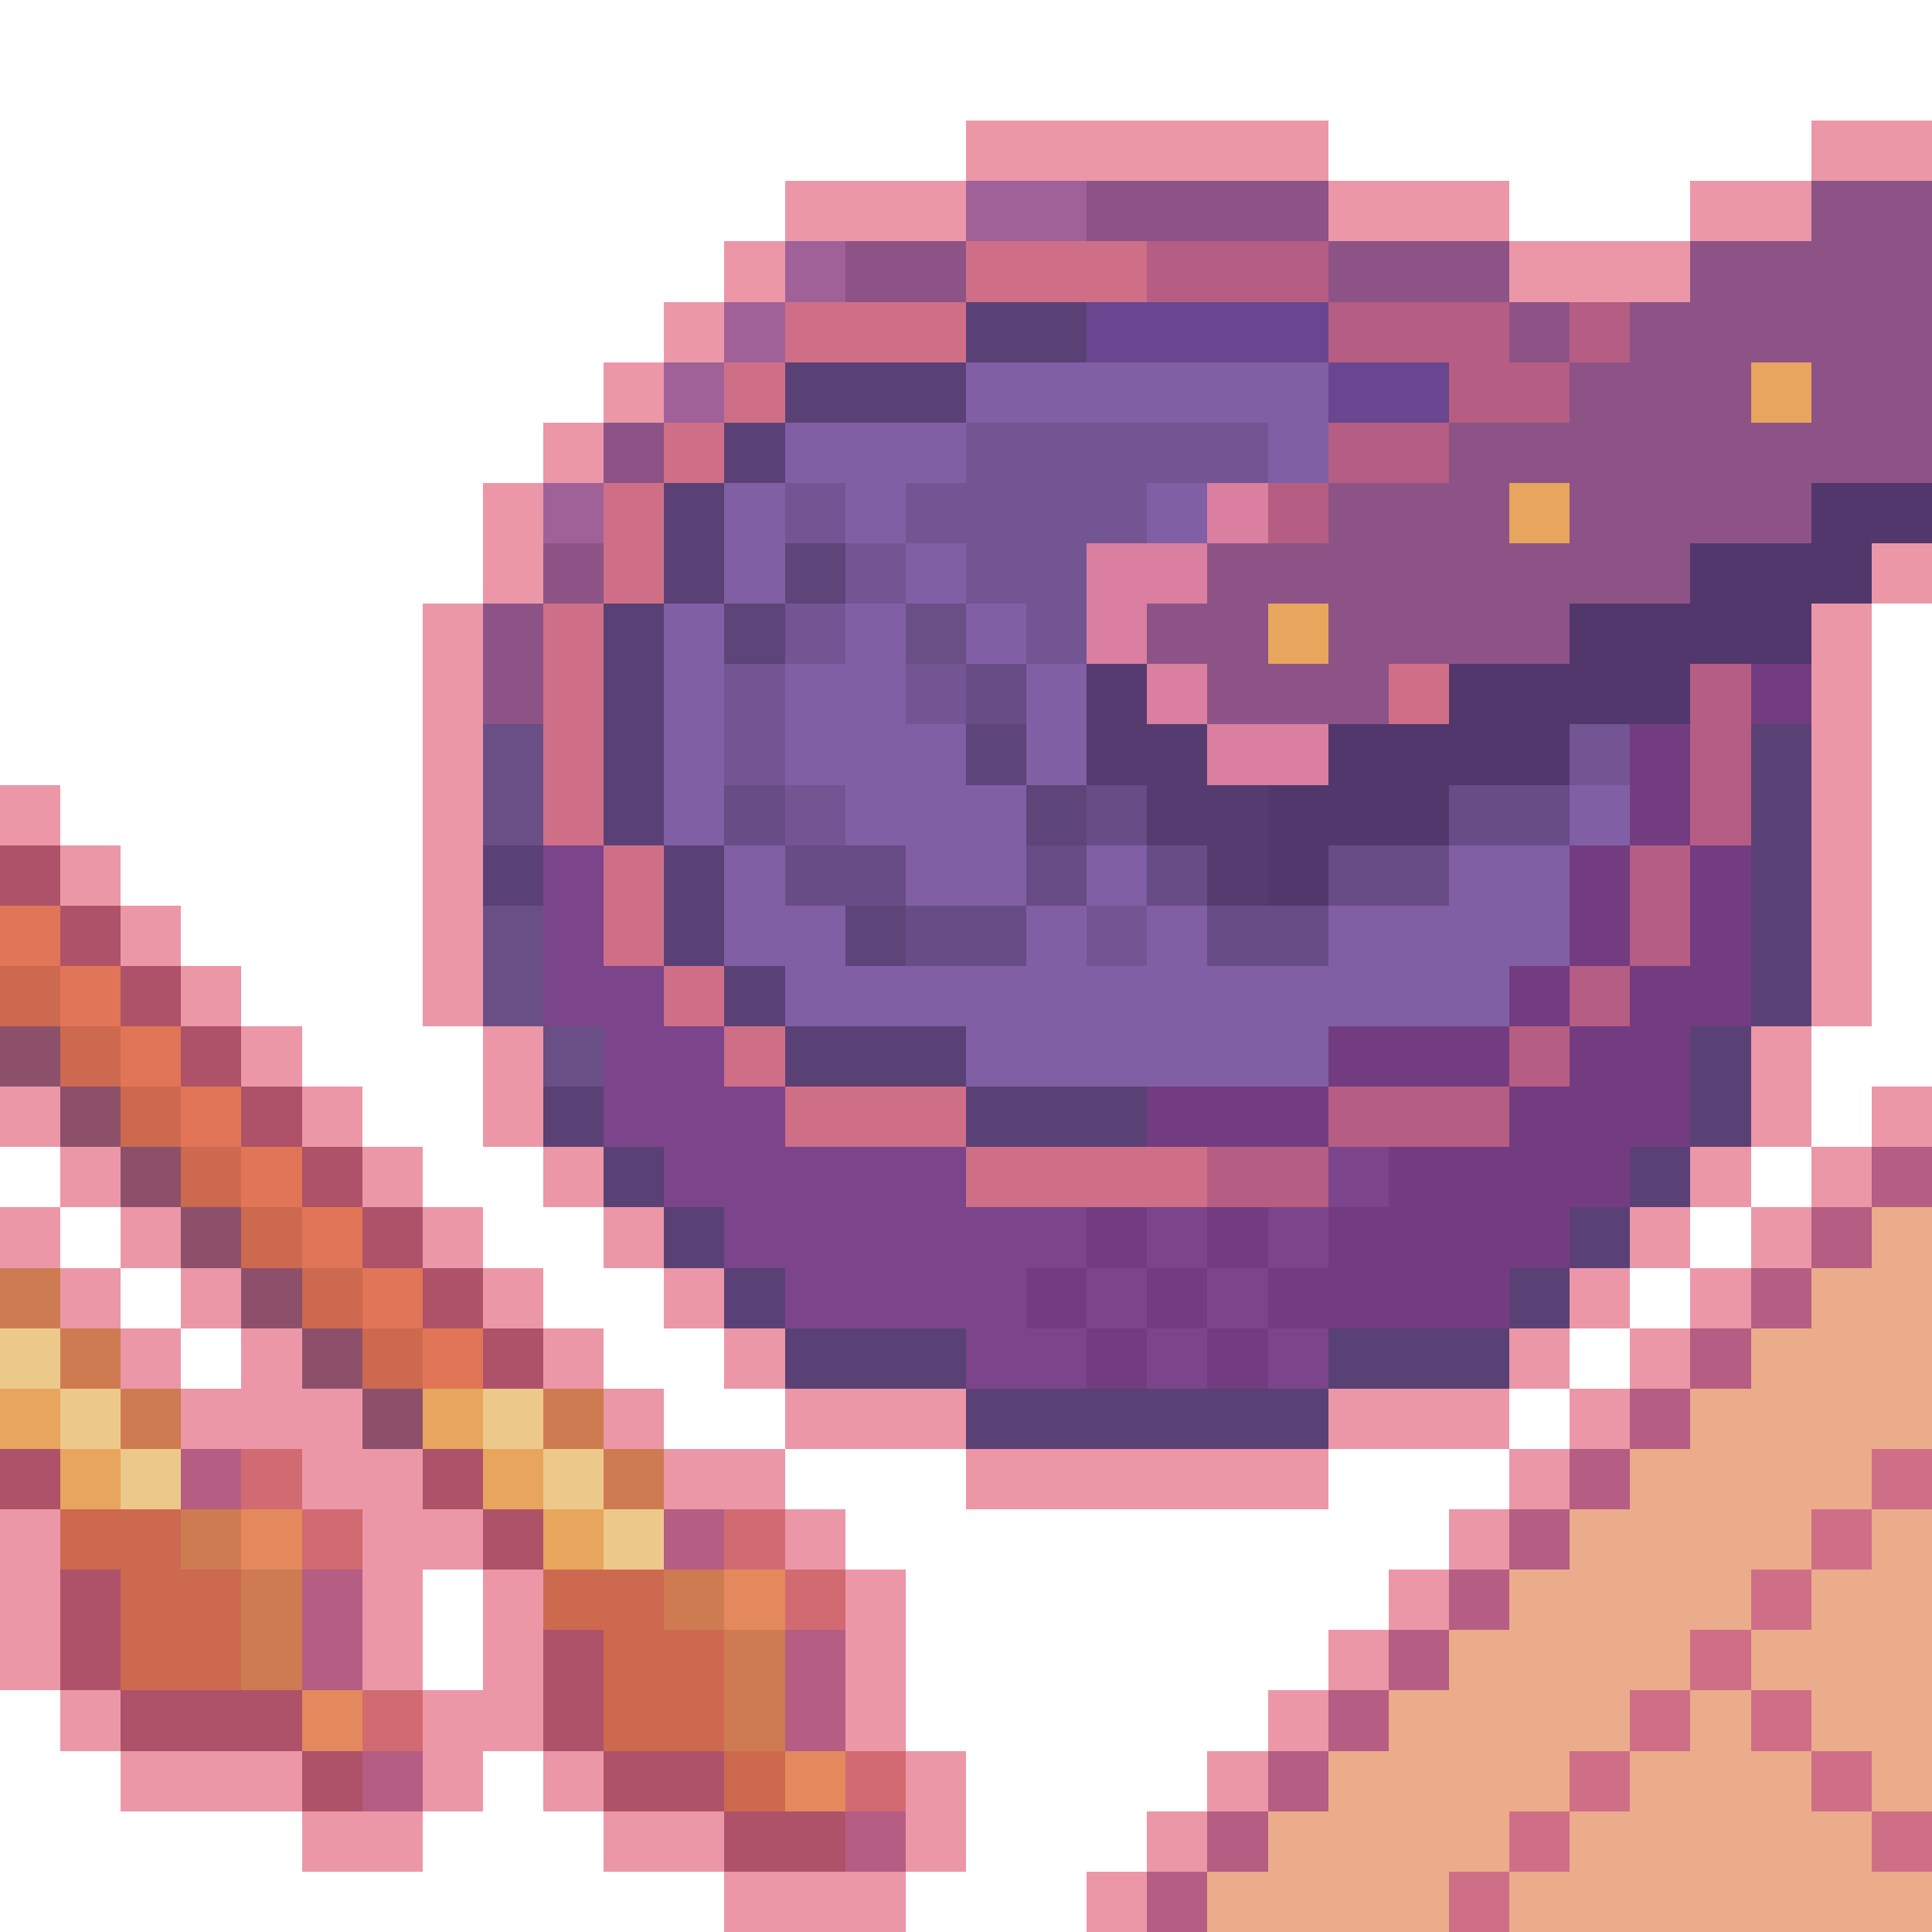 <?xml version="1.0" encoding="utf-8"?>
<!-- Generator: Adobe Illustrator 27.9.0, SVG Export Plug-In . SVG Version: 6.00 Build 0)  -->
<svg version="1.1" id="Layer_1" shape-rendering="crispEdges"
	 xmlns="http://www.w3.org/2000/svg" xmlns:xlink="http://www.w3.org/1999/xlink" x="0px" y="0px" viewBox="0 0 192 192"
	 style="enable-background:new 0 0 192 192;" xml:space="preserve">
<style type="text/css">
	.st0{fill:#EB97A7;}
	.st1{fill:#A06198;}
	.st2{fill:#8D5386;}
	.st3{fill:#CF6F87;}
	.st4{fill:#B55D83;}
	.st5{fill:#5A4175;}
	.st6{fill:#69468F;}
	.st7{fill:#815FA4;}
	.st8{fill:#E7A55D;}
	.st9{fill:#735593;}
	.st10{fill:#DA7FA0;}
	.st11{fill:#51376C;}
	.st12{fill:#5D4479;}
	.st13{fill:#694F86;}
	.st14{fill:#684C86;}
	.st15{fill:#553B70;}
	.st16{fill:#733C81;}
	.st17{fill:#AE5269;}
	.st18{fill:#7C448A;}
	.st19{fill:#E17557;}
	.st20{fill:#CD694F;}
	.st21{fill:#8D506B;}
	.st22{fill:#EBAC8B;}
	.st23{fill:#CF7B52;}
	.st24{fill:#ECC98B;}
	.st25{fill:#D26A71;}
	.st26{fill:#E4895D;}
</style>
<g>
	<rect x="96" y="12" class="st0" width="6" height="6"/>
	<rect x="102" y="12" class="st0" width="6" height="6"/>
	<rect x="108" y="12" class="st0" width="6" height="6"/>
	<rect x="114" y="12" class="st0" width="6" height="6"/>
	<rect x="120" y="12" class="st0" width="6" height="6"/>
	<rect x="126" y="12" class="st0" width="6" height="6"/>
	<rect x="180" y="12" class="st0" width="6" height="6"/>
	<rect x="186" y="12" class="st0" width="6" height="6"/>
	<rect x="78" y="18" class="st0" width="6" height="6"/>
	<rect x="84" y="18" class="st0" width="6" height="6"/>
	<rect x="90" y="18" class="st0" width="6" height="6"/>
	<rect x="96" y="18" class="st1" width="6" height="6"/>
	<rect x="102" y="18" class="st1" width="6" height="6"/>
	<rect x="108" y="18" class="st2" width="6" height="6"/>
	<rect x="114" y="18" class="st2" width="6" height="6"/>
	<rect x="120" y="18" class="st2" width="6" height="6"/>
	<rect x="126" y="18" class="st2" width="6" height="6"/>
	<rect x="132" y="18" class="st0" width="6" height="6"/>
	<rect x="138" y="18" class="st0" width="6" height="6"/>
	<rect x="144" y="18" class="st0" width="6" height="6"/>
	<rect x="168" y="18" class="st0" width="6" height="6"/>
	<rect x="174" y="18" class="st0" width="6" height="6"/>
	<rect x="180" y="18" class="st2" width="6" height="6"/>
	<rect x="186" y="18" class="st2" width="6" height="6"/>
	<rect x="72" y="24" class="st0" width="6" height="6"/>
	<rect x="78" y="24" class="st1" width="6" height="6"/>
	<rect x="84" y="24" class="st2" width="6" height="6"/>
	<rect x="90" y="24" class="st2" width="6" height="6"/>
	<rect x="96" y="24" class="st3" width="6" height="6"/>
	<rect x="102" y="24" class="st3" width="6" height="6"/>
	<rect x="108" y="24" class="st3" width="6" height="6"/>
	<rect x="114" y="24" class="st4" width="6" height="6"/>
	<rect x="120" y="24" class="st4" width="6" height="6"/>
	<rect x="126" y="24" class="st4" width="6" height="6"/>
	<rect x="132" y="24" class="st2" width="6" height="6"/>
	<rect x="138" y="24" class="st2" width="6" height="6"/>
	<rect x="144" y="24" class="st2" width="6" height="6"/>
	<rect x="150" y="24" class="st0" width="6" height="6"/>
	<rect x="156" y="24" class="st0" width="6" height="6"/>
	<rect x="162" y="24" class="st0" width="6" height="6"/>
	<rect x="168" y="24" class="st2" width="6" height="6"/>
	<rect x="174" y="24" class="st2" width="6" height="6"/>
	<rect x="180" y="24" class="st2" width="6" height="6"/>
	<rect x="186" y="24" class="st2" width="6" height="6"/>
	<rect x="66" y="30" class="st0" width="6" height="6"/>
	<rect x="72" y="30" class="st1" width="6" height="6"/>
	<rect x="78" y="30" class="st3" width="6" height="6"/>
	<rect x="84" y="30" class="st3" width="6" height="6"/>
	<rect x="90" y="30" class="st3" width="6" height="6"/>
	<rect x="96" y="30" class="st5" width="6" height="6"/>
	<rect x="102" y="30" class="st5" width="6" height="6"/>
	<rect x="108" y="30" class="st6" width="6" height="6"/>
	<rect x="114" y="30" class="st6" width="6" height="6"/>
	<rect x="120" y="30" class="st6" width="6" height="6"/>
	<rect x="126" y="30" class="st6" width="6" height="6"/>
	<rect x="132" y="30" class="st4" width="6" height="6"/>
	<rect x="138" y="30" class="st4" width="6" height="6"/>
	<rect x="144" y="30" class="st4" width="6" height="6"/>
	<rect x="150" y="30" class="st2" width="6" height="6"/>
	<rect x="156" y="30" class="st4" width="6" height="6"/>
	<rect x="162" y="30" class="st2" width="6" height="6"/>
	<rect x="168" y="30" class="st2" width="6" height="6"/>
	<rect x="174" y="30" class="st2" width="6" height="6"/>
	<rect x="180" y="30" class="st2" width="6" height="6"/>
	<rect x="186" y="30" class="st2" width="6" height="6"/>
	<rect x="60" y="36" class="st0" width="6" height="6"/>
	<rect x="66" y="36" class="st1" width="6" height="6"/>
	<rect x="72" y="36" class="st3" width="6" height="6"/>
	<rect x="78" y="36" class="st5" width="6" height="6"/>
	<rect x="84" y="36" class="st5" width="6" height="6"/>
	<rect x="90" y="36" class="st5" width="6" height="6"/>
	<rect x="96" y="36" class="st7" width="6" height="6"/>
	<rect x="102" y="36" class="st7" width="6" height="6"/>
	<rect x="108" y="36" class="st7" width="6" height="6"/>
	<rect x="114" y="36" class="st7" width="6" height="6"/>
	<rect x="120" y="36" class="st7" width="6" height="6"/>
	<rect x="126" y="36" class="st7" width="6" height="6"/>
	<rect x="132" y="36" class="st6" width="6" height="6"/>
	<rect x="138" y="36" class="st6" width="6" height="6"/>
	<rect x="144" y="36" class="st4" width="6" height="6"/>
	<rect x="150" y="36" class="st4" width="6" height="6"/>
	<rect x="156" y="36" class="st2" width="6" height="6"/>
	<rect x="162" y="36" class="st2" width="6" height="6"/>
	<rect x="168" y="36" class="st2" width="6" height="6"/>
	<rect x="174" y="36" class="st8" width="6" height="6"/>
	<rect x="180" y="36" class="st2" width="6" height="6"/>
	<rect x="186" y="36" class="st2" width="6" height="6"/>
	<rect x="54" y="42" class="st0" width="6" height="6"/>
	<rect x="60" y="42" class="st2" width="6" height="6"/>
	<rect x="66" y="42" class="st3" width="6" height="6"/>
	<rect x="72" y="42" class="st5" width="6" height="6"/>
	<rect x="78" y="42" class="st7" width="6" height="6"/>
	<rect x="84" y="42" class="st7" width="6" height="6"/>
	<rect x="90" y="42" class="st7" width="6" height="6"/>
	<rect x="96" y="42" class="st9" width="6" height="6"/>
	<rect x="102" y="42" class="st9" width="6" height="6"/>
	<rect x="108" y="42" class="st9" width="6" height="6"/>
	<rect x="114" y="42" class="st9" width="6" height="6"/>
	<rect x="120" y="42" class="st9" width="6" height="6"/>
	<rect x="126" y="42" class="st7" width="6" height="6"/>
	<rect x="132" y="42" class="st4" width="6" height="6"/>
	<rect x="138" y="42" class="st4" width="6" height="6"/>
	<rect x="144" y="42" class="st2" width="6" height="6"/>
	<rect x="150" y="42" class="st2" width="6" height="6"/>
	<rect x="156" y="42" class="st2" width="6" height="6"/>
	<rect x="162" y="42" class="st2" width="6" height="6"/>
	<rect x="168" y="42" class="st2" width="6" height="6"/>
	<rect x="174" y="42" class="st2" width="6" height="6"/>
	<rect x="180" y="42" class="st2" width="6" height="6"/>
	<rect x="186" y="42" class="st2" width="6" height="6"/>
	<rect x="48" y="48" class="st0" width="6" height="6"/>
	<rect x="54" y="48" class="st1" width="6" height="6"/>
	<rect x="60" y="48" class="st3" width="6" height="6"/>
	<rect x="66" y="48" class="st5" width="6" height="6"/>
	<rect x="72" y="48" class="st7" width="6" height="6"/>
	<rect x="78" y="48" class="st9" width="6" height="6"/>
	<rect x="84" y="48" class="st7" width="6" height="6"/>
	<rect x="90" y="48" class="st9" width="6" height="6"/>
	<rect x="96" y="48" class="st9" width="6" height="6"/>
	<rect x="102" y="48" class="st9" width="6" height="6"/>
	<rect x="108" y="48" class="st9" width="6" height="6"/>
	<rect x="114" y="48" class="st7" width="6" height="6"/>
	<rect x="120" y="48" class="st10" width="6" height="6"/>
	<rect x="126" y="48" class="st4" width="6" height="6"/>
	<rect x="132" y="48" class="st2" width="6" height="6"/>
	<rect x="138" y="48" class="st2" width="6" height="6"/>
	<rect x="144" y="48" class="st2" width="6" height="6"/>
	<rect x="150" y="48" class="st8" width="6" height="6"/>
	<rect x="156" y="48" class="st2" width="6" height="6"/>
	<rect x="162" y="48" class="st2" width="6" height="6"/>
	<rect x="168" y="48" class="st2" width="6" height="6"/>
	<rect x="174" y="48" class="st2" width="6" height="6"/>
	<rect x="180" y="48" class="st11" width="6" height="6"/>
	<rect x="186" y="48" class="st11" width="6" height="6"/>
	<rect x="48" y="54" class="st0" width="6" height="6"/>
	<rect x="54" y="54" class="st2" width="6" height="6"/>
	<rect x="60" y="54" class="st3" width="6" height="6"/>
	<rect x="66" y="54" class="st5" width="6" height="6"/>
	<rect x="72" y="54" class="st7" width="6" height="6"/>
	<rect x="78" y="54" class="st12" width="6" height="6"/>
	<rect x="84" y="54" class="st9" width="6" height="6"/>
	<rect x="90" y="54" class="st7" width="6" height="6"/>
	<rect x="96" y="54" class="st9" width="6" height="6"/>
	<rect x="102" y="54" class="st9" width="6" height="6"/>
	<rect x="108" y="54" class="st10" width="6" height="6"/>
	<rect x="114" y="54" class="st10" width="6" height="6"/>
	<rect x="120" y="54" class="st2" width="6" height="6"/>
	<rect x="126" y="54" class="st2" width="6" height="6"/>
	<rect x="132" y="54" class="st2" width="6" height="6"/>
	<rect x="138" y="54" class="st2" width="6" height="6"/>
	<rect x="144" y="54" class="st2" width="6" height="6"/>
	<rect x="150" y="54" class="st2" width="6" height="6"/>
	<rect x="156" y="54" class="st2" width="6" height="6"/>
	<rect x="162" y="54" class="st2" width="6" height="6"/>
	<rect x="168" y="54" class="st11" width="6" height="6"/>
	<rect x="174" y="54" class="st11" width="6" height="6"/>
	<rect x="180" y="54" class="st11" width="6" height="6"/>
	<rect x="186" y="54" class="st0" width="6" height="6"/>
	<rect x="42" y="60" class="st0" width="6" height="6"/>
	<rect x="48" y="60" class="st2" width="6" height="6"/>
	<rect x="54" y="60" class="st3" width="6" height="6"/>
	<rect x="60" y="60" class="st5" width="6" height="6"/>
	<rect x="66" y="60" class="st7" width="6" height="6"/>
	<rect x="72" y="60" class="st12" width="6" height="6"/>
	<rect x="78" y="60" class="st9" width="6" height="6"/>
	<rect x="84" y="60" class="st7" width="6" height="6"/>
	<rect x="90" y="60" class="st13" width="6" height="6"/>
	<rect x="96" y="60" class="st7" width="6" height="6"/>
	<rect x="102" y="60" class="st9" width="6" height="6"/>
	<rect x="108" y="60" class="st10" width="6" height="6"/>
	<rect x="114" y="60" class="st2" width="6" height="6"/>
	<rect x="120" y="60" class="st2" width="6" height="6"/>
	<rect x="126" y="60" class="st8" width="6" height="6"/>
	<rect x="132" y="60" class="st2" width="6" height="6"/>
	<rect x="138" y="60" class="st2" width="6" height="6"/>
	<rect x="144" y="60" class="st2" width="6" height="6"/>
	<rect x="150" y="60" class="st2" width="6" height="6"/>
	<rect x="156" y="60" class="st11" width="6" height="6"/>
	<rect x="162" y="60" class="st11" width="6" height="6"/>
	<rect x="168" y="60" class="st11" width="6" height="6"/>
	<rect x="174" y="60" class="st11" width="6" height="6"/>
	<rect x="180" y="60" class="st0" width="6" height="6"/>
	<rect x="42" y="66" class="st0" width="6" height="6"/>
	<rect x="48" y="66" class="st2" width="6" height="6"/>
	<rect x="54" y="66" class="st3" width="6" height="6"/>
	<rect x="60" y="66" class="st5" width="6" height="6"/>
	<rect x="66" y="66" class="st7" width="6" height="6"/>
	<rect x="72" y="66" class="st9" width="6" height="6"/>
	<rect x="78" y="66" class="st7" width="6" height="6"/>
	<rect x="84" y="66" class="st7" width="6" height="6"/>
	<rect x="90" y="66" class="st9" width="6" height="6"/>
	<rect x="96" y="66" class="st14" width="6" height="6"/>
	<rect x="102" y="66" class="st7" width="6" height="6"/>
	<rect x="108" y="66" class="st15" width="6" height="6"/>
	<rect x="114" y="66" class="st10" width="6" height="6"/>
	<rect x="120" y="66" class="st2" width="6" height="6"/>
	<rect x="126" y="66" class="st2" width="6" height="6"/>
	<rect x="132" y="66" class="st2" width="6" height="6"/>
	<rect x="138" y="66" class="st3" width="6" height="6"/>
	<rect x="144" y="66" class="st11" width="6" height="6"/>
	<rect x="150" y="66" class="st11" width="6" height="6"/>
	<rect x="156" y="66" class="st11" width="6" height="6"/>
	<rect x="162" y="66" class="st11" width="6" height="6"/>
	<rect x="168" y="66" class="st4" width="6" height="6"/>
	<rect x="174" y="66" class="st16" width="6" height="6"/>
	<rect x="180" y="66" class="st0" width="6" height="6"/>
	<rect x="42" y="72" class="st0" width="6" height="6"/>
	<rect x="48" y="72" class="st13" width="6" height="6"/>
	<rect x="54" y="72" class="st3" width="6" height="6"/>
	<rect x="60" y="72" class="st5" width="6" height="6"/>
	<rect x="66" y="72" class="st7" width="6" height="6"/>
	<rect x="72" y="72" class="st9" width="6" height="6"/>
	<rect x="78" y="72" class="st7" width="6" height="6"/>
	<rect x="84" y="72" class="st7" width="6" height="6"/>
	<rect x="90" y="72" class="st7" width="6" height="6"/>
	<rect x="96" y="72" class="st12" width="6" height="6"/>
	<rect x="102" y="72" class="st7" width="6" height="6"/>
	<rect x="108" y="72" class="st15" width="6" height="6"/>
	<rect x="114" y="72" class="st15" width="6" height="6"/>
	<rect x="120" y="72" class="st10" width="6" height="6"/>
	<rect x="126" y="72" class="st10" width="6" height="6"/>
	<rect x="132" y="72" class="st11" width="6" height="6"/>
	<rect x="138" y="72" class="st11" width="6" height="6"/>
	<rect x="144" y="72" class="st11" width="6" height="6"/>
	<rect x="150" y="72" class="st11" width="6" height="6"/>
	<rect x="156" y="72" class="st9" width="6" height="6"/>
	<rect x="162" y="72" class="st16" width="6" height="6"/>
	<rect x="168" y="72" class="st4" width="6" height="6"/>
	<rect x="174" y="72" class="st5" width="6" height="6"/>
	<rect x="180" y="72" class="st0" width="6" height="6"/>
	<rect y="78" class="st0" width="6" height="6"/>
	<rect x="42" y="78" class="st0" width="6" height="6"/>
	<rect x="48" y="78" class="st13" width="6" height="6"/>
	<rect x="54" y="78" class="st3" width="6" height="6"/>
	<rect x="60" y="78" class="st5" width="6" height="6"/>
	<rect x="66" y="78" class="st7" width="6" height="6"/>
	<rect x="72" y="78" class="st14" width="6" height="6"/>
	<rect x="78" y="78" class="st9" width="6" height="6"/>
	<rect x="84" y="78" class="st7" width="6" height="6"/>
	<rect x="90" y="78" class="st7" width="6" height="6"/>
	<rect x="96" y="78" class="st7" width="6" height="6"/>
	<rect x="102" y="78" class="st12" width="6" height="6"/>
	<rect x="108" y="78" class="st14" width="6" height="6"/>
	<rect x="114" y="78" class="st15" width="6" height="6"/>
	<rect x="120" y="78" class="st15" width="6" height="6"/>
	<rect x="126" y="78" class="st11" width="6" height="6"/>
	<rect x="132" y="78" class="st11" width="6" height="6"/>
	<rect x="138" y="78" class="st11" width="6" height="6"/>
	<rect x="144" y="78" class="st14" width="6" height="6"/>
	<rect x="150" y="78" class="st14" width="6" height="6"/>
	<rect x="156" y="78" class="st7" width="6" height="6"/>
	<rect x="162" y="78" class="st16" width="6" height="6"/>
	<rect x="168" y="78" class="st4" width="6" height="6"/>
	<rect x="174" y="78" class="st5" width="6" height="6"/>
	<rect x="180" y="78" class="st0" width="6" height="6"/>
	<rect y="84" class="st17" width="6" height="6"/>
	<rect x="6" y="84" class="st0" width="6" height="6"/>
	<rect x="42" y="84" class="st0" width="6" height="6"/>
	<rect x="48" y="84" class="st5" width="6" height="6"/>
	<rect x="54" y="84" class="st18" width="6" height="6"/>
	<rect x="60" y="84" class="st3" width="6" height="6"/>
	<rect x="66" y="84" class="st5" width="6" height="6"/>
	<rect x="72" y="84" class="st7" width="6" height="6"/>
	<rect x="78" y="84" class="st14" width="6" height="6"/>
	<rect x="84" y="84" class="st14" width="6" height="6"/>
	<rect x="90" y="84" class="st7" width="6" height="6"/>
	<rect x="96" y="84" class="st7" width="6" height="6"/>
	<rect x="102" y="84" class="st14" width="6" height="6"/>
	<rect x="108" y="84" class="st7" width="6" height="6"/>
	<rect x="114" y="84" class="st14" width="6" height="6"/>
	<rect x="120" y="84" class="st15" width="6" height="6"/>
	<rect x="126" y="84" class="st11" width="6" height="6"/>
	<rect x="132" y="84" class="st14" width="6" height="6"/>
	<rect x="138" y="84" class="st14" width="6" height="6"/>
	<rect x="144" y="84" class="st7" width="6" height="6"/>
	<rect x="150" y="84" class="st7" width="6" height="6"/>
	<rect x="156" y="84" class="st16" width="6" height="6"/>
	<rect x="162" y="84" class="st4" width="6" height="6"/>
	<rect x="168" y="84" class="st16" width="6" height="6"/>
	<rect x="174" y="84" class="st5" width="6" height="6"/>
	<rect x="180" y="84" class="st0" width="6" height="6"/>
	<rect y="90" class="st19" width="6" height="6"/>
	<rect x="6" y="90" class="st17" width="6" height="6"/>
	<rect x="12" y="90" class="st0" width="6" height="6"/>
	<rect x="42" y="90" class="st0" width="6" height="6"/>
	<rect x="48" y="90" class="st13" width="6" height="6"/>
	<rect x="54" y="90" class="st18" width="6" height="6"/>
	<rect x="60" y="90" class="st3" width="6" height="6"/>
	<rect x="66" y="90" class="st5" width="6" height="6"/>
	<rect x="72" y="90" class="st7" width="6" height="6"/>
	<rect x="78" y="90" class="st7" width="6" height="6"/>
	<rect x="84" y="90" class="st12" width="6" height="6"/>
	<rect x="90" y="90" class="st14" width="6" height="6"/>
	<rect x="96" y="90" class="st14" width="6" height="6"/>
	<rect x="102" y="90" class="st7" width="6" height="6"/>
	<rect x="108" y="90" class="st9" width="6" height="6"/>
	<rect x="114" y="90" class="st7" width="6" height="6"/>
	<rect x="120" y="90" class="st14" width="6" height="6"/>
	<rect x="126" y="90" class="st14" width="6" height="6"/>
	<rect x="132" y="90" class="st7" width="6" height="6"/>
	<rect x="138" y="90" class="st7" width="6" height="6"/>
	<rect x="144" y="90" class="st7" width="6" height="6"/>
	<rect x="150" y="90" class="st7" width="6" height="6"/>
	<rect x="156" y="90" class="st16" width="6" height="6"/>
	<rect x="162" y="90" class="st4" width="6" height="6"/>
	<rect x="168" y="90" class="st16" width="6" height="6"/>
	<rect x="174" y="90" class="st5" width="6" height="6"/>
	<rect x="180" y="90" class="st0" width="6" height="6"/>
	<rect y="96" class="st20" width="6" height="6"/>
	<rect x="6" y="96" class="st19" width="6" height="6"/>
	<rect x="12" y="96" class="st17" width="6" height="6"/>
	<rect x="18" y="96" class="st0" width="6" height="6"/>
	<rect x="42" y="96" class="st0" width="6" height="6"/>
	<rect x="48" y="96" class="st13" width="6" height="6"/>
	<rect x="54" y="96" class="st18" width="6" height="6"/>
	<rect x="60" y="96" class="st18" width="6" height="6"/>
	<rect x="66" y="96" class="st3" width="6" height="6"/>
	<rect x="72" y="96" class="st5" width="6" height="6"/>
	<rect x="78" y="96" class="st7" width="6" height="6"/>
	<rect x="84" y="96" class="st7" width="6" height="6"/>
	<rect x="90" y="96" class="st7" width="6" height="6"/>
	<rect x="96" y="96" class="st7" width="6" height="6"/>
	<rect x="102" y="96" class="st7" width="6" height="6"/>
	<rect x="108" y="96" class="st7" width="6" height="6"/>
	<rect x="114" y="96" class="st7" width="6" height="6"/>
	<rect x="120" y="96" class="st7" width="6" height="6"/>
	<rect x="126" y="96" class="st7" width="6" height="6"/>
	<rect x="132" y="96" class="st7" width="6" height="6"/>
	<rect x="138" y="96" class="st7" width="6" height="6"/>
	<rect x="144" y="96" class="st7" width="6" height="6"/>
	<rect x="150" y="96" class="st16" width="6" height="6"/>
	<rect x="156" y="96" class="st4" width="6" height="6"/>
	<rect x="162" y="96" class="st16" width="6" height="6"/>
	<rect x="168" y="96" class="st16" width="6" height="6"/>
	<rect x="174" y="96" class="st5" width="6" height="6"/>
	<rect x="180" y="96" class="st0" width="6" height="6"/>
	<rect y="102" class="st21" width="6" height="6"/>
	<rect x="6" y="102" class="st20" width="6" height="6"/>
	<rect x="12" y="102" class="st19" width="6" height="6"/>
	<rect x="18" y="102" class="st17" width="6" height="6"/>
	<rect x="24" y="102" class="st0" width="6" height="6"/>
	<rect x="48" y="102" class="st0" width="6" height="6"/>
	<rect x="54" y="102" class="st13" width="6" height="6"/>
	<rect x="60" y="102" class="st18" width="6" height="6"/>
	<rect x="66" y="102" class="st18" width="6" height="6"/>
	<rect x="72" y="102" class="st3" width="6" height="6"/>
	<rect x="78" y="102" class="st5" width="6" height="6"/>
	<rect x="84" y="102" class="st5" width="6" height="6"/>
	<rect x="90" y="102" class="st5" width="6" height="6"/>
	<rect x="96" y="102" class="st7" width="6" height="6"/>
	<rect x="102" y="102" class="st7" width="6" height="6"/>
	<rect x="108" y="102" class="st7" width="6" height="6"/>
	<rect x="114" y="102" class="st7" width="6" height="6"/>
	<rect x="120" y="102" class="st7" width="6" height="6"/>
	<rect x="126" y="102" class="st7" width="6" height="6"/>
	<rect x="132" y="102" class="st16" width="6" height="6"/>
	<rect x="138" y="102" class="st16" width="6" height="6"/>
	<rect x="144" y="102" class="st16" width="6" height="6"/>
	<rect x="150" y="102" class="st4" width="6" height="6"/>
	<rect x="156" y="102" class="st16" width="6" height="6"/>
	<rect x="162" y="102" class="st16" width="6" height="6"/>
	<rect x="168" y="102" class="st5" width="6" height="6"/>
	<rect x="174" y="102" class="st0" width="6" height="6"/>
	<rect y="108" class="st0" width="6" height="6"/>
	<rect x="6" y="108" class="st21" width="6" height="6"/>
	<rect x="12" y="108" class="st20" width="6" height="6"/>
	<rect x="18" y="108" class="st19" width="6" height="6"/>
	<rect x="24" y="108" class="st17" width="6" height="6"/>
	<rect x="30" y="108" class="st0" width="6" height="6"/>
	<rect x="48" y="108" class="st0" width="6" height="6"/>
	<rect x="54" y="108" class="st5" width="6" height="6"/>
	<rect x="60" y="108" class="st18" width="6" height="6"/>
	<rect x="66" y="108" class="st18" width="6" height="6"/>
	<rect x="72" y="108" class="st18" width="6" height="6"/>
	<rect x="78" y="108" class="st3" width="6" height="6"/>
	<rect x="84" y="108" class="st3" width="6" height="6"/>
	<rect x="90" y="108" class="st3" width="6" height="6"/>
	<rect x="96" y="108" class="st5" width="6" height="6"/>
	<rect x="102" y="108" class="st5" width="6" height="6"/>
	<rect x="108" y="108" class="st5" width="6" height="6"/>
	<rect x="114" y="108" class="st16" width="6" height="6"/>
	<rect x="120" y="108" class="st16" width="6" height="6"/>
	<rect x="126" y="108" class="st16" width="6" height="6"/>
	<rect x="132" y="108" class="st4" width="6" height="6"/>
	<rect x="138" y="108" class="st4" width="6" height="6"/>
	<rect x="144" y="108" class="st4" width="6" height="6"/>
	<rect x="150" y="108" class="st16" width="6" height="6"/>
	<rect x="156" y="108" class="st16" width="6" height="6"/>
	<rect x="162" y="108" class="st16" width="6" height="6"/>
	<rect x="168" y="108" class="st5" width="6" height="6"/>
	<rect x="174" y="108" class="st0" width="6" height="6"/>
	<rect x="186" y="108" class="st0" width="6" height="6"/>
	<rect x="6" y="114" class="st0" width="6" height="6"/>
	<rect x="12" y="114" class="st21" width="6" height="6"/>
	<rect x="18" y="114" class="st20" width="6" height="6"/>
	<rect x="24" y="114" class="st19" width="6" height="6"/>
	<rect x="30" y="114" class="st17" width="6" height="6"/>
	<rect x="36" y="114" class="st0" width="6" height="6"/>
	<rect x="54" y="114" class="st0" width="6" height="6"/>
	<rect x="60" y="114" class="st5" width="6" height="6"/>
	<rect x="66" y="114" class="st18" width="6" height="6"/>
	<rect x="72" y="114" class="st18" width="6" height="6"/>
	<rect x="78" y="114" class="st18" width="6" height="6"/>
	<rect x="84" y="114" class="st18" width="6" height="6"/>
	<rect x="90" y="114" class="st18" width="6" height="6"/>
	<rect x="96" y="114" class="st3" width="6" height="6"/>
	<rect x="102" y="114" class="st3" width="6" height="6"/>
	<rect x="108" y="114" class="st3" width="6" height="6"/>
	<rect x="114" y="114" class="st3" width="6" height="6"/>
	<rect x="120" y="114" class="st4" width="6" height="6"/>
	<rect x="126" y="114" class="st4" width="6" height="6"/>
	<rect x="132" y="114" class="st18" width="6" height="6"/>
	<rect x="138" y="114" class="st16" width="6" height="6"/>
	<rect x="144" y="114" class="st16" width="6" height="6"/>
	<rect x="150" y="114" class="st16" width="6" height="6"/>
	<rect x="156" y="114" class="st16" width="6" height="6"/>
	<rect x="162" y="114" class="st5" width="6" height="6"/>
	<rect x="168" y="114" class="st0" width="6" height="6"/>
	<rect x="180" y="114" class="st0" width="6" height="6"/>
	<rect x="186" y="114" class="st4" width="6" height="6"/>
	<rect y="120" class="st0" width="6" height="6"/>
	<rect x="12" y="120" class="st0" width="6" height="6"/>
	<rect x="18" y="120" class="st21" width="6" height="6"/>
	<rect x="24" y="120" class="st20" width="6" height="6"/>
	<rect x="30" y="120" class="st19" width="6" height="6"/>
	<rect x="36" y="120" class="st17" width="6" height="6"/>
	<rect x="42" y="120" class="st0" width="6" height="6"/>
	<rect x="60" y="120" class="st0" width="6" height="6"/>
	<rect x="66" y="120" class="st5" width="6" height="6"/>
	<rect x="72" y="120" class="st18" width="6" height="6"/>
	<rect x="78" y="120" class="st18" width="6" height="6"/>
	<rect x="84" y="120" class="st18" width="6" height="6"/>
	<rect x="90" y="120" class="st18" width="6" height="6"/>
	<rect x="96" y="120" class="st18" width="6" height="6"/>
	<rect x="102" y="120" class="st18" width="6" height="6"/>
	<rect x="108" y="120" class="st16" width="6" height="6"/>
	<rect x="114" y="120" class="st18" width="6" height="6"/>
	<rect x="120" y="120" class="st16" width="6" height="6"/>
	<rect x="126" y="120" class="st18" width="6" height="6"/>
	<rect x="132" y="120" class="st16" width="6" height="6"/>
	<rect x="138" y="120" class="st16" width="6" height="6"/>
	<rect x="144" y="120" class="st16" width="6" height="6"/>
	<rect x="150" y="120" class="st16" width="6" height="6"/>
	<rect x="156" y="120" class="st5" width="6" height="6"/>
	<rect x="162" y="120" class="st0" width="6" height="6"/>
	<rect x="174" y="120" class="st0" width="6" height="6"/>
	<rect x="180" y="120" class="st4" width="6" height="6"/>
	<rect x="186" y="120" class="st22" width="6" height="6"/>
	<rect y="126" class="st23" width="6" height="6"/>
	<rect x="6" y="126" class="st0" width="6" height="6"/>
	<rect x="18" y="126" class="st0" width="6" height="6"/>
	<rect x="24" y="126" class="st21" width="6" height="6"/>
	<rect x="30" y="126" class="st20" width="6" height="6"/>
	<rect x="36" y="126" class="st19" width="6" height="6"/>
	<rect x="42" y="126" class="st17" width="6" height="6"/>
	<rect x="48" y="126" class="st0" width="6" height="6"/>
	<rect x="66" y="126" class="st0" width="6" height="6"/>
	<rect x="72" y="126" class="st5" width="6" height="6"/>
	<rect x="78" y="126" class="st18" width="6" height="6"/>
	<rect x="84" y="126" class="st18" width="6" height="6"/>
	<rect x="90" y="126" class="st18" width="6" height="6"/>
	<rect x="96" y="126" class="st18" width="6" height="6"/>
	<rect x="102" y="126" class="st16" width="6" height="6"/>
	<rect x="108" y="126" class="st18" width="6" height="6"/>
	<rect x="114" y="126" class="st16" width="6" height="6"/>
	<rect x="120" y="126" class="st18" width="6" height="6"/>
	<rect x="126" y="126" class="st16" width="6" height="6"/>
	<rect x="132" y="126" class="st16" width="6" height="6"/>
	<rect x="138" y="126" class="st16" width="6" height="6"/>
	<rect x="144" y="126" class="st16" width="6" height="6"/>
	<rect x="150" y="126" class="st5" width="6" height="6"/>
	<rect x="156" y="126" class="st0" width="6" height="6"/>
	<rect x="168" y="126" class="st0" width="6" height="6"/>
	<rect x="174" y="126" class="st4" width="6" height="6"/>
	<rect x="180" y="126" class="st22" width="6" height="6"/>
	<rect x="186" y="126" class="st22" width="6" height="6"/>
	<rect y="132" class="st24" width="6" height="6"/>
	<rect x="6" y="132" class="st23" width="6" height="6"/>
	<rect x="12" y="132" class="st0" width="6" height="6"/>
	<rect x="24" y="132" class="st0" width="6" height="6"/>
	<rect x="30" y="132" class="st21" width="6" height="6"/>
	<rect x="36" y="132" class="st20" width="6" height="6"/>
	<rect x="42" y="132" class="st19" width="6" height="6"/>
	<rect x="48" y="132" class="st17" width="6" height="6"/>
	<rect x="54" y="132" class="st0" width="6" height="6"/>
	<rect x="72" y="132" class="st0" width="6" height="6"/>
	<rect x="78" y="132" class="st5" width="6" height="6"/>
	<rect x="84" y="132" class="st5" width="6" height="6"/>
	<rect x="90" y="132" class="st5" width="6" height="6"/>
	<rect x="96" y="132" class="st18" width="6" height="6"/>
	<rect x="102" y="132" class="st18" width="6" height="6"/>
	<rect x="108" y="132" class="st16" width="6" height="6"/>
	<rect x="114" y="132" class="st18" width="6" height="6"/>
	<rect x="120" y="132" class="st16" width="6" height="6"/>
	<rect x="126" y="132" class="st18" width="6" height="6"/>
	<rect x="132" y="132" class="st5" width="6" height="6"/>
	<rect x="138" y="132" class="st5" width="6" height="6"/>
	<rect x="144" y="132" class="st5" width="6" height="6"/>
	<rect x="150" y="132" class="st0" width="6" height="6"/>
	<rect x="162" y="132" class="st0" width="6" height="6"/>
	<rect x="168" y="132" class="st4" width="6" height="6"/>
	<rect x="174" y="132" class="st22" width="6" height="6"/>
	<rect x="180" y="132" class="st22" width="6" height="6"/>
	<rect x="186" y="132" class="st22" width="6" height="6"/>
	<rect y="138" class="st8" width="6" height="6"/>
	<rect x="6" y="138" class="st24" width="6" height="6"/>
	<rect x="12" y="138" class="st23" width="6" height="6"/>
	<rect x="18" y="138" class="st0" width="6" height="6"/>
	<rect x="24" y="138" class="st0" width="6" height="6"/>
	<rect x="30" y="138" class="st0" width="6" height="6"/>
	<rect x="36" y="138" class="st21" width="6" height="6"/>
	<rect x="42" y="138" class="st8" width="6" height="6"/>
	<rect x="48" y="138" class="st24" width="6" height="6"/>
	<rect x="54" y="138" class="st23" width="6" height="6"/>
	<rect x="60" y="138" class="st0" width="6" height="6"/>
	<rect x="78" y="138" class="st0" width="6" height="6"/>
	<rect x="84" y="138" class="st0" width="6" height="6"/>
	<rect x="90" y="138" class="st0" width="6" height="6"/>
	<rect x="96" y="138" class="st5" width="6" height="6"/>
	<rect x="102" y="138" class="st5" width="6" height="6"/>
	<rect x="108" y="138" class="st5" width="6" height="6"/>
	<rect x="114" y="138" class="st5" width="6" height="6"/>
	<rect x="120" y="138" class="st5" width="6" height="6"/>
	<rect x="126" y="138" class="st5" width="6" height="6"/>
	<rect x="132" y="138" class="st0" width="6" height="6"/>
	<rect x="138" y="138" class="st0" width="6" height="6"/>
	<rect x="144" y="138" class="st0" width="6" height="6"/>
	<rect x="156" y="138" class="st0" width="6" height="6"/>
	<rect x="162" y="138" class="st4" width="6" height="6"/>
	<rect x="168" y="138" class="st22" width="6" height="6"/>
	<rect x="174" y="138" class="st22" width="6" height="6"/>
	<rect x="180" y="138" class="st22" width="6" height="6"/>
	<rect x="186" y="138" class="st22" width="6" height="6"/>
	<rect y="144" class="st17" width="6" height="6"/>
	<rect x="6" y="144" class="st8" width="6" height="6"/>
	<rect x="12" y="144" class="st24" width="6" height="6"/>
	<rect x="18" y="144" class="st4" width="6" height="6"/>
	<rect x="24" y="144" class="st25" width="6" height="6"/>
	<rect x="30" y="144" class="st0" width="6" height="6"/>
	<rect x="36" y="144" class="st0" width="6" height="6"/>
	<rect x="42" y="144" class="st17" width="6" height="6"/>
	<rect x="48" y="144" class="st8" width="6" height="6"/>
	<rect x="54" y="144" class="st24" width="6" height="6"/>
	<rect x="60" y="144" class="st23" width="6" height="6"/>
	<rect x="66" y="144" class="st0" width="6" height="6"/>
	<rect x="72" y="144" class="st0" width="6" height="6"/>
	<rect x="96" y="144" class="st0" width="6" height="6"/>
	<rect x="102" y="144" class="st0" width="6" height="6"/>
	<rect x="108" y="144" class="st0" width="6" height="6"/>
	<rect x="114" y="144" class="st0" width="6" height="6"/>
	<rect x="120" y="144" class="st0" width="6" height="6"/>
	<rect x="126" y="144" class="st0" width="6" height="6"/>
	<rect x="150" y="144" class="st0" width="6" height="6"/>
	<rect x="156" y="144" class="st4" width="6" height="6"/>
	<rect x="162" y="144" class="st22" width="6" height="6"/>
	<rect x="168" y="144" class="st22" width="6" height="6"/>
	<rect x="174" y="144" class="st22" width="6" height="6"/>
	<rect x="180" y="144" class="st22" width="6" height="6"/>
	<rect x="186" y="144" class="st3" width="6" height="6"/>
	<rect y="150" class="st0" width="6" height="6"/>
	<rect x="6" y="150" class="st20" width="6" height="6"/>
	<rect x="12" y="150" class="st20" width="6" height="6"/>
	<rect x="18" y="150" class="st23" width="6" height="6"/>
	<rect x="24" y="150" class="st26" width="6" height="6"/>
	<rect x="30" y="150" class="st25" width="6" height="6"/>
	<rect x="36" y="150" class="st0" width="6" height="6"/>
	<rect x="42" y="150" class="st0" width="6" height="6"/>
	<rect x="48" y="150" class="st17" width="6" height="6"/>
	<rect x="54" y="150" class="st8" width="6" height="6"/>
	<rect x="60" y="150" class="st24" width="6" height="6"/>
	<rect x="66" y="150" class="st4" width="6" height="6"/>
	<rect x="72" y="150" class="st25" width="6" height="6"/>
	<rect x="78" y="150" class="st0" width="6" height="6"/>
	<rect x="144" y="150" class="st0" width="6" height="6"/>
	<rect x="150" y="150" class="st4" width="6" height="6"/>
	<rect x="156" y="150" class="st22" width="6" height="6"/>
	<rect x="162" y="150" class="st22" width="6" height="6"/>
	<rect x="168" y="150" class="st22" width="6" height="6"/>
	<rect x="174" y="150" class="st22" width="6" height="6"/>
	<rect x="180" y="150" class="st3" width="6" height="6"/>
	<rect x="186" y="150" class="st22" width="6" height="6"/>
	<rect y="156" class="st0" width="6" height="6"/>
	<rect x="6" y="156" class="st17" width="6" height="6"/>
	<rect x="12" y="156" class="st20" width="6" height="6"/>
	<rect x="18" y="156" class="st20" width="6" height="6"/>
	<rect x="24" y="156" class="st23" width="6" height="6"/>
	<rect x="30" y="156" class="st4" width="6" height="6"/>
	<rect x="36" y="156" class="st0" width="6" height="6"/>
	<rect x="48" y="156" class="st0" width="6" height="6"/>
	<rect x="54" y="156" class="st20" width="6" height="6"/>
	<rect x="60" y="156" class="st20" width="6" height="6"/>
	<rect x="66" y="156" class="st23" width="6" height="6"/>
	<rect x="72" y="156" class="st26" width="6" height="6"/>
	<rect x="78" y="156" class="st25" width="6" height="6"/>
	<rect x="84" y="156" class="st0" width="6" height="6"/>
	<rect x="138" y="156" class="st0" width="6" height="6"/>
	<rect x="144" y="156" class="st4" width="6" height="6"/>
	<rect x="150" y="156" class="st22" width="6" height="6"/>
	<rect x="156" y="156" class="st22" width="6" height="6"/>
	<rect x="162" y="156" class="st22" width="6" height="6"/>
	<rect x="168" y="156" class="st22" width="6" height="6"/>
	<rect x="174" y="156" class="st3" width="6" height="6"/>
	<rect x="180" y="156" class="st22" width="6" height="6"/>
	<rect x="186" y="156" class="st22" width="6" height="6"/>
	<rect y="162" class="st0" width="6" height="6"/>
	<rect x="6" y="162" class="st17" width="6" height="6"/>
	<rect x="12" y="162" class="st20" width="6" height="6"/>
	<rect x="18" y="162" class="st20" width="6" height="6"/>
	<rect x="24" y="162" class="st23" width="6" height="6"/>
	<rect x="30" y="162" class="st4" width="6" height="6"/>
	<rect x="36" y="162" class="st0" width="6" height="6"/>
	<rect x="48" y="162" class="st0" width="6" height="6"/>
	<rect x="54" y="162" class="st17" width="6" height="6"/>
	<rect x="60" y="162" class="st20" width="6" height="6"/>
	<rect x="66" y="162" class="st20" width="6" height="6"/>
	<rect x="72" y="162" class="st23" width="6" height="6"/>
	<rect x="78" y="162" class="st4" width="6" height="6"/>
	<rect x="84" y="162" class="st0" width="6" height="6"/>
	<rect x="132" y="162" class="st0" width="6" height="6"/>
	<rect x="138" y="162" class="st4" width="6" height="6"/>
	<rect x="144" y="162" class="st22" width="6" height="6"/>
	<rect x="150" y="162" class="st22" width="6" height="6"/>
	<rect x="156" y="162" class="st22" width="6" height="6"/>
	<rect x="162" y="162" class="st22" width="6" height="6"/>
	<rect x="168" y="162" class="st3" width="6" height="6"/>
	<rect x="174" y="162" class="st22" width="6" height="6"/>
	<rect x="180" y="162" class="st22" width="6" height="6"/>
	<rect x="186" y="162" class="st22" width="6" height="6"/>
	<rect x="6" y="168" class="st0" width="6" height="6"/>
	<rect x="12" y="168" class="st17" width="6" height="6"/>
	<rect x="18" y="168" class="st17" width="6" height="6"/>
	<rect x="24" y="168" class="st17" width="6" height="6"/>
	<rect x="30" y="168" class="st26" width="6" height="6"/>
	<rect x="36" y="168" class="st25" width="6" height="6"/>
	<rect x="42" y="168" class="st0" width="6" height="6"/>
	<rect x="48" y="168" class="st0" width="6" height="6"/>
	<rect x="54" y="168" class="st17" width="6" height="6"/>
	<rect x="60" y="168" class="st20" width="6" height="6"/>
	<rect x="66" y="168" class="st20" width="6" height="6"/>
	<rect x="72" y="168" class="st23" width="6" height="6"/>
	<rect x="78" y="168" class="st4" width="6" height="6"/>
	<rect x="84" y="168" class="st0" width="6" height="6"/>
	<rect x="126" y="168" class="st0" width="6" height="6"/>
	<rect x="132" y="168" class="st4" width="6" height="6"/>
	<rect x="138" y="168" class="st22" width="6" height="6"/>
	<rect x="144" y="168" class="st22" width="6" height="6"/>
	<rect x="150" y="168" class="st22" width="6" height="6"/>
	<rect x="156" y="168" class="st22" width="6" height="6"/>
	<rect x="162" y="168" class="st3" width="6" height="6"/>
	<rect x="168" y="168" class="st22" width="6" height="6"/>
	<rect x="174" y="168" class="st3" width="6" height="6"/>
	<rect x="180" y="168" class="st22" width="6" height="6"/>
	<rect x="186" y="168" class="st22" width="6" height="6"/>
	<rect x="12" y="174" class="st0" width="6" height="6"/>
	<rect x="18" y="174" class="st0" width="6" height="6"/>
	<rect x="24" y="174" class="st0" width="6" height="6"/>
	<rect x="30" y="174" class="st17" width="6" height="6"/>
	<rect x="36" y="174" class="st4" width="6" height="6"/>
	<rect x="42" y="174" class="st0" width="6" height="6"/>
	<rect x="54" y="174" class="st0" width="6" height="6"/>
	<rect x="60" y="174" class="st17" width="6" height="6"/>
	<rect x="66" y="174" class="st17" width="6" height="6"/>
	<rect x="72" y="174" class="st20" width="6" height="6"/>
	<rect x="78" y="174" class="st26" width="6" height="6"/>
	<rect x="84" y="174" class="st25" width="6" height="6"/>
	<rect x="90" y="174" class="st0" width="6" height="6"/>
	<rect x="120" y="174" class="st0" width="6" height="6"/>
	<rect x="126" y="174" class="st4" width="6" height="6"/>
	<rect x="132" y="174" class="st22" width="6" height="6"/>
	<rect x="138" y="174" class="st22" width="6" height="6"/>
	<rect x="144" y="174" class="st22" width="6" height="6"/>
	<rect x="150" y="174" class="st22" width="6" height="6"/>
	<rect x="156" y="174" class="st3" width="6" height="6"/>
	<rect x="162" y="174" class="st22" width="6" height="6"/>
	<rect x="168" y="174" class="st22" width="6" height="6"/>
	<rect x="174" y="174" class="st22" width="6" height="6"/>
	<rect x="180" y="174" class="st3" width="6" height="6"/>
	<rect x="186" y="174" class="st22" width="6" height="6"/>
	<rect x="30" y="180" class="st0" width="6" height="6"/>
	<rect x="36" y="180" class="st0" width="6" height="6"/>
	<rect x="60" y="180" class="st0" width="6" height="6"/>
	<rect x="66" y="180" class="st0" width="6" height="6"/>
	<rect x="72" y="180" class="st17" width="6" height="6"/>
	<rect x="78" y="180" class="st17" width="6" height="6"/>
	<rect x="84" y="180" class="st4" width="6" height="6"/>
	<rect x="90" y="180" class="st0" width="6" height="6"/>
	<rect x="114" y="180" class="st0" width="6" height="6"/>
	<rect x="120" y="180" class="st4" width="6" height="6"/>
	<rect x="126" y="180" class="st22" width="6" height="6"/>
	<rect x="132" y="180" class="st22" width="6" height="6"/>
	<rect x="138" y="180" class="st22" width="6" height="6"/>
	<rect x="144" y="180" class="st22" width="6" height="6"/>
	<rect x="150" y="180" class="st3" width="6" height="6"/>
	<rect x="156" y="180" class="st22" width="6" height="6"/>
	<rect x="162" y="180" class="st22" width="6" height="6"/>
	<rect x="168" y="180" class="st22" width="6" height="6"/>
	<rect x="174" y="180" class="st22" width="6" height="6"/>
	<rect x="180" y="180" class="st22" width="6" height="6"/>
	<rect x="186" y="180" class="st3" width="6" height="6"/>
	<rect x="72" y="186" class="st0" width="6" height="6"/>
	<rect x="78" y="186" class="st0" width="6" height="6"/>
	<rect x="84" y="186" class="st0" width="6" height="6"/>
	<rect x="108" y="186" class="st0" width="6" height="6"/>
	<rect x="114" y="186" class="st4" width="6" height="6"/>
	<rect x="120" y="186" class="st22" width="6" height="6"/>
	<rect x="126" y="186" class="st22" width="6" height="6"/>
	<rect x="132" y="186" class="st22" width="6" height="6"/>
	<rect x="138" y="186" class="st22" width="6" height="6"/>
	<rect x="144" y="186" class="st3" width="6" height="6"/>
	<rect x="150" y="186" class="st22" width="6" height="6"/>
	<rect x="156" y="186" class="st22" width="6" height="6"/>
	<rect x="162" y="186" class="st22" width="6" height="6"/>
	<rect x="168" y="186" class="st22" width="6" height="6"/>
	<rect x="174" y="186" class="st22" width="6" height="6"/>
	<rect x="180" y="186" class="st22" width="6" height="6"/>
	<rect x="186" y="186" class="st22" width="6" height="6"/>
</g>
</svg>
